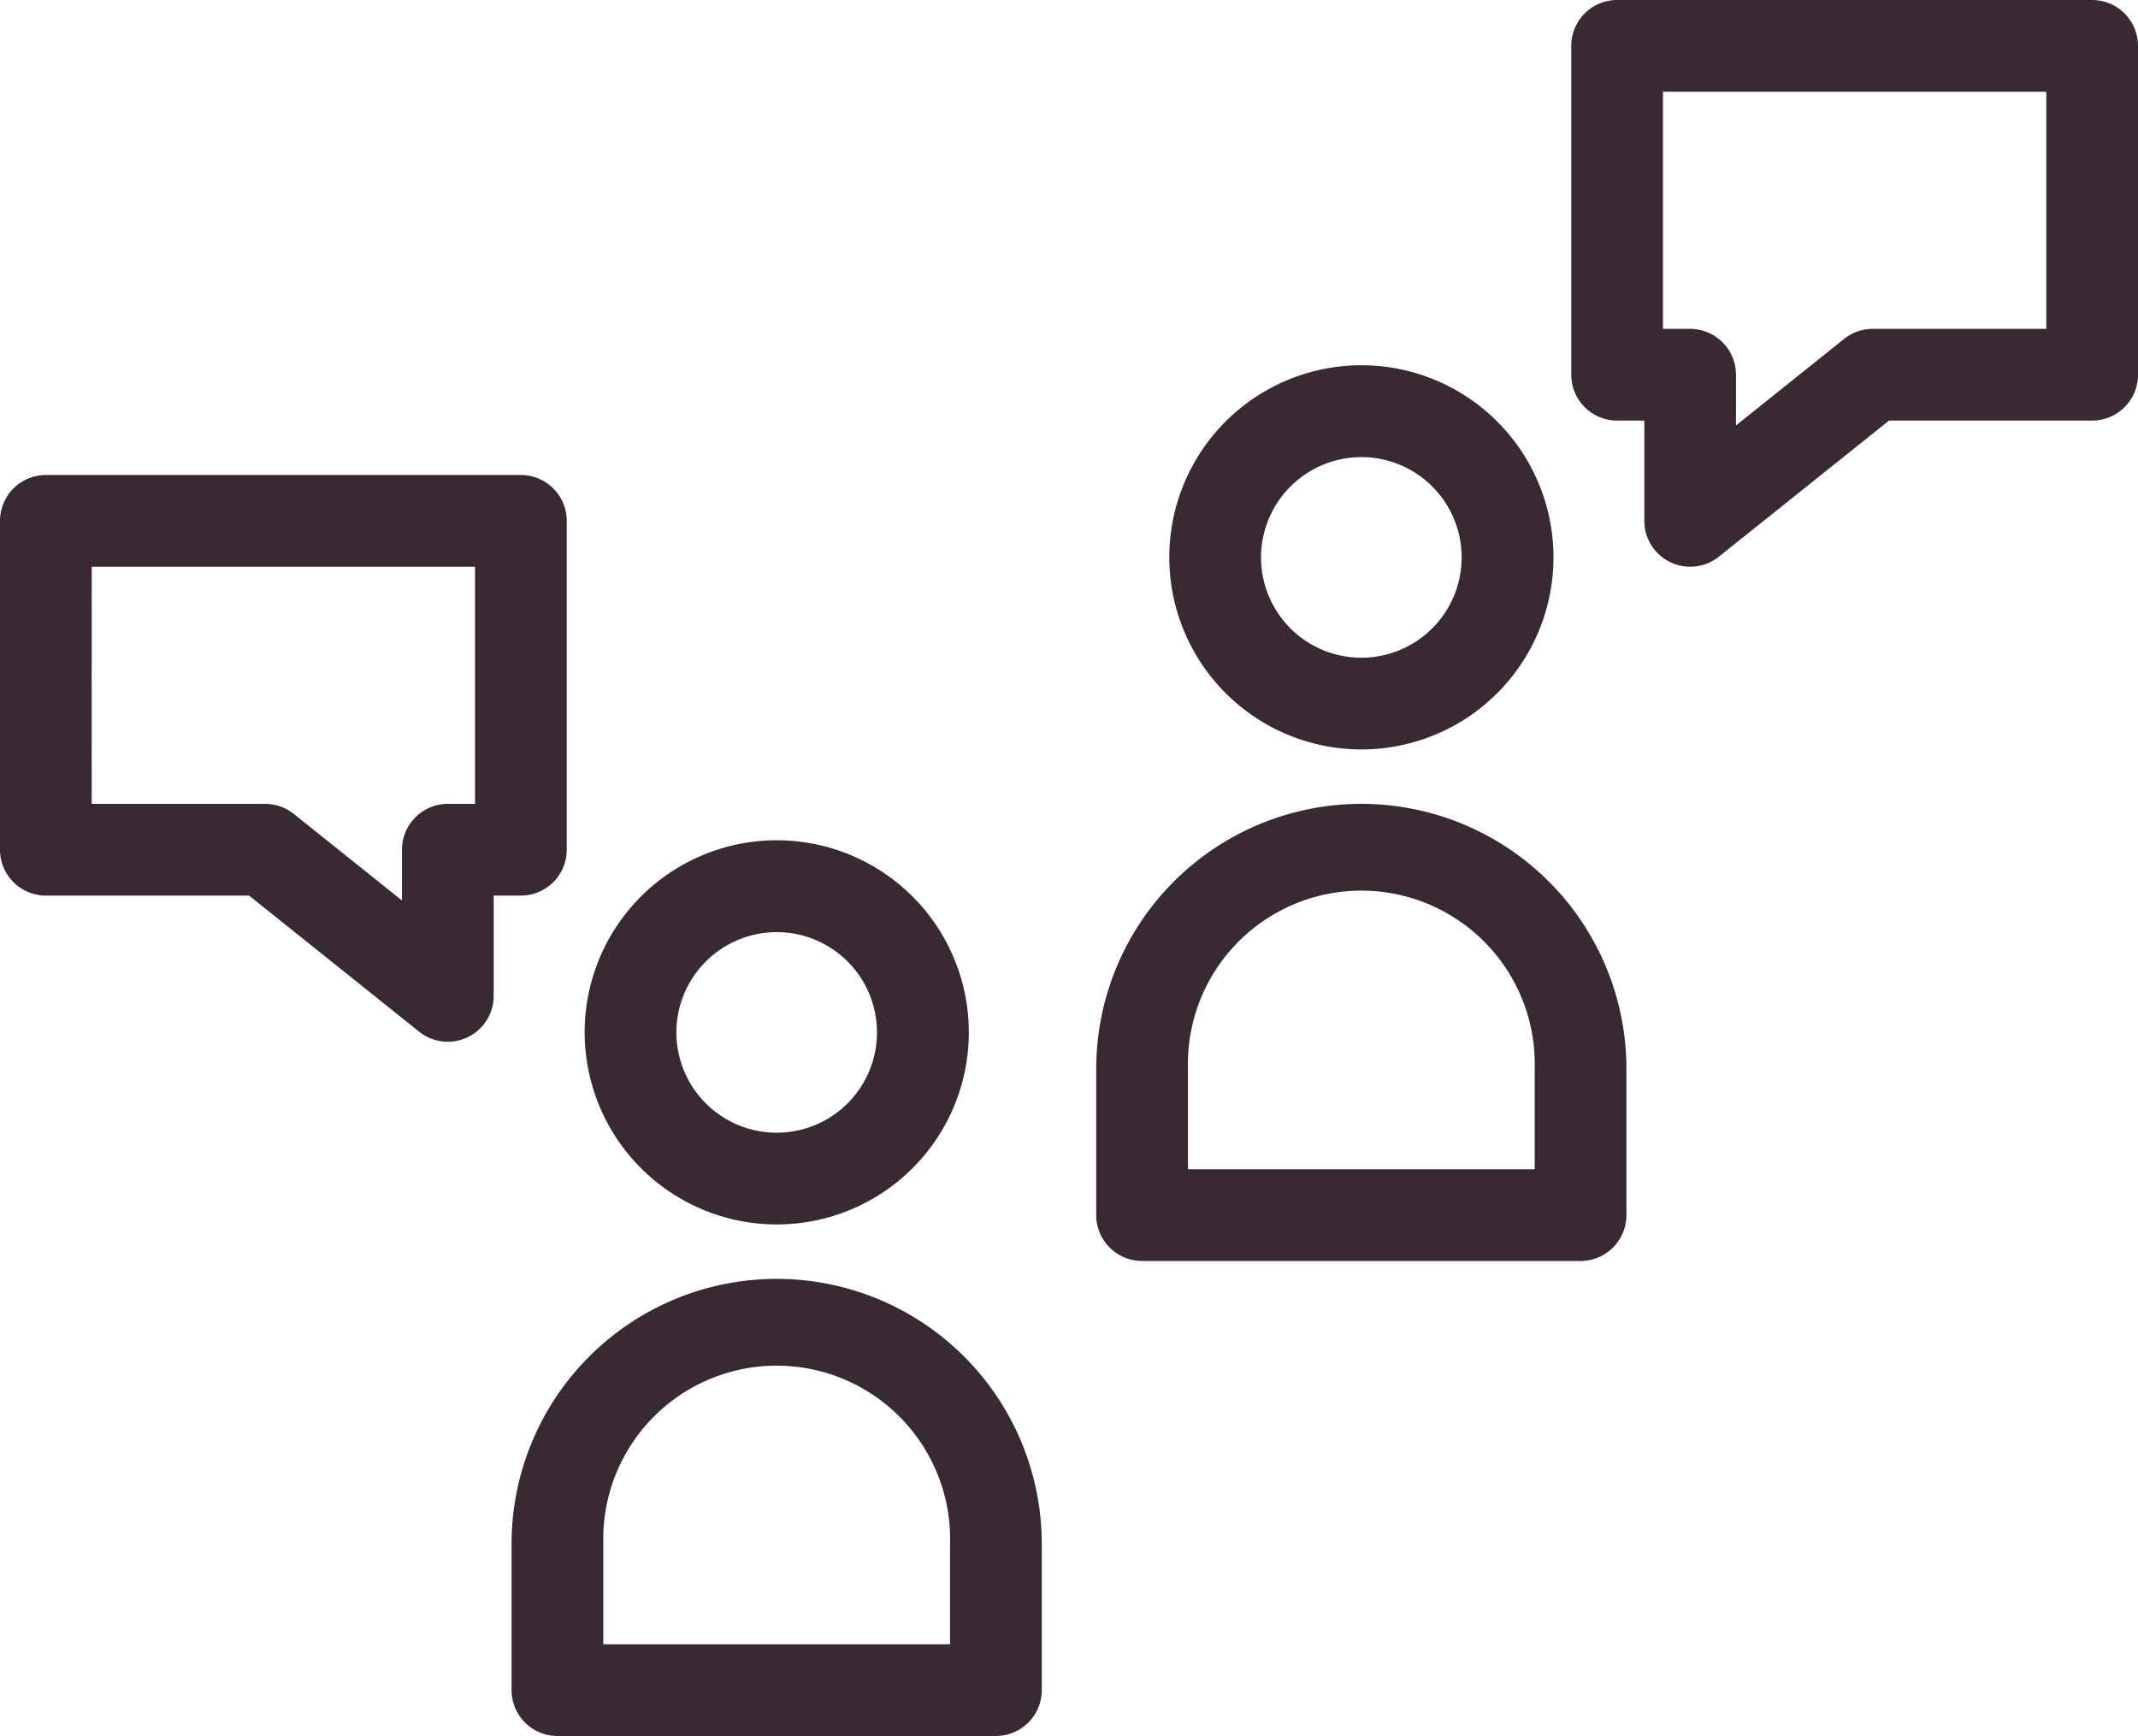 <svg xmlns="http://www.w3.org/2000/svg" width="114.64" height="93.088" viewBox="0 0 114.64 93.088">
  <g id="noun_chat_3660595" transform="translate(-12.5 -17.5)">
    <path id="Path_3163" data-name="Path 3163" d="M14.959,52.552H26.028l9.26,7.408a1.96,1.96,0,0,0,3.184-1.53V52.552H40.43a1.96,1.96,0,0,0,1.959-1.959V32.959A1.96,1.96,0,0,0,40.43,31H14.959A1.96,1.96,0,0,0,13,32.959V50.593A1.96,1.96,0,0,0,14.959,52.552Zm1.959-17.634H38.471V48.634H36.512a1.96,1.96,0,0,0-1.959,1.959v3.76l-6.613-5.29a1.962,1.962,0,0,0-1.225-.429h-9.8Z" transform="translate(0 12.471)" fill="#382933" stroke="#382933" stroke-width="1"/>
    <path id="Path_3164" data-name="Path 3164" d="M38.8,60.593A9.8,9.8,0,1,0,29,50.8,9.808,9.808,0,0,0,38.8,60.593Zm0-15.675A5.878,5.878,0,1,1,32.919,50.8,5.885,5.885,0,0,1,38.8,44.919Z" transform="translate(15.349 22.064)" fill="#382933" stroke="#382933" stroke-width="1"/>
    <path id="Path_3165" data-name="Path 3165" d="M27,74.552a1.96,1.96,0,0,0,1.959,1.959H52.471a1.96,1.96,0,0,0,1.959-1.959V66.715a13.715,13.715,0,1,0-27.43,0Zm3.919-7.837a9.8,9.8,0,1,1,19.593,0v5.878H30.919Z" transform="translate(13.43 33.576)" fill="#382933" stroke="#382933" stroke-width="1"/>
    <path id="Path_3166" data-name="Path 3166" d="M83.43,18H57.959A1.96,1.96,0,0,0,56,19.959V37.593a1.96,1.96,0,0,0,1.959,1.959h1.959V45.43a1.96,1.96,0,0,0,3.184,1.53l9.26-7.408H83.43a1.96,1.96,0,0,0,1.959-1.959V19.959A1.96,1.96,0,0,0,83.43,18ZM81.471,35.634h-9.8a1.962,1.962,0,0,0-1.225.429l-6.613,5.29v-3.76a1.96,1.96,0,0,0-1.959-1.959H59.919V21.919H81.471Z" transform="translate(41.251)" fill="#382933" stroke="#382933" stroke-width="1"/>
    <path id="Path_3167" data-name="Path 3167" d="M54.8,47.593A9.8,9.8,0,1,0,45,37.8,9.808,9.808,0,0,0,54.8,47.593Zm0-15.675A5.878,5.878,0,1,1,48.919,37.8,5.885,5.885,0,0,1,54.8,31.919Z" transform="translate(30.698 9.593)" fill="#382933" stroke="#382933" stroke-width="1"/>
    <path id="Path_3168" data-name="Path 3168" d="M43,61.552a1.96,1.96,0,0,0,1.959,1.959H68.471a1.96,1.96,0,0,0,1.959-1.959V53.715a13.715,13.715,0,1,0-27.43,0Zm3.919-7.837a9.8,9.8,0,1,1,19.593,0v5.878H46.919Z" transform="translate(28.78 21.105)" fill="#382933" stroke="#382933" stroke-width="1"/>
  </g>
</svg>